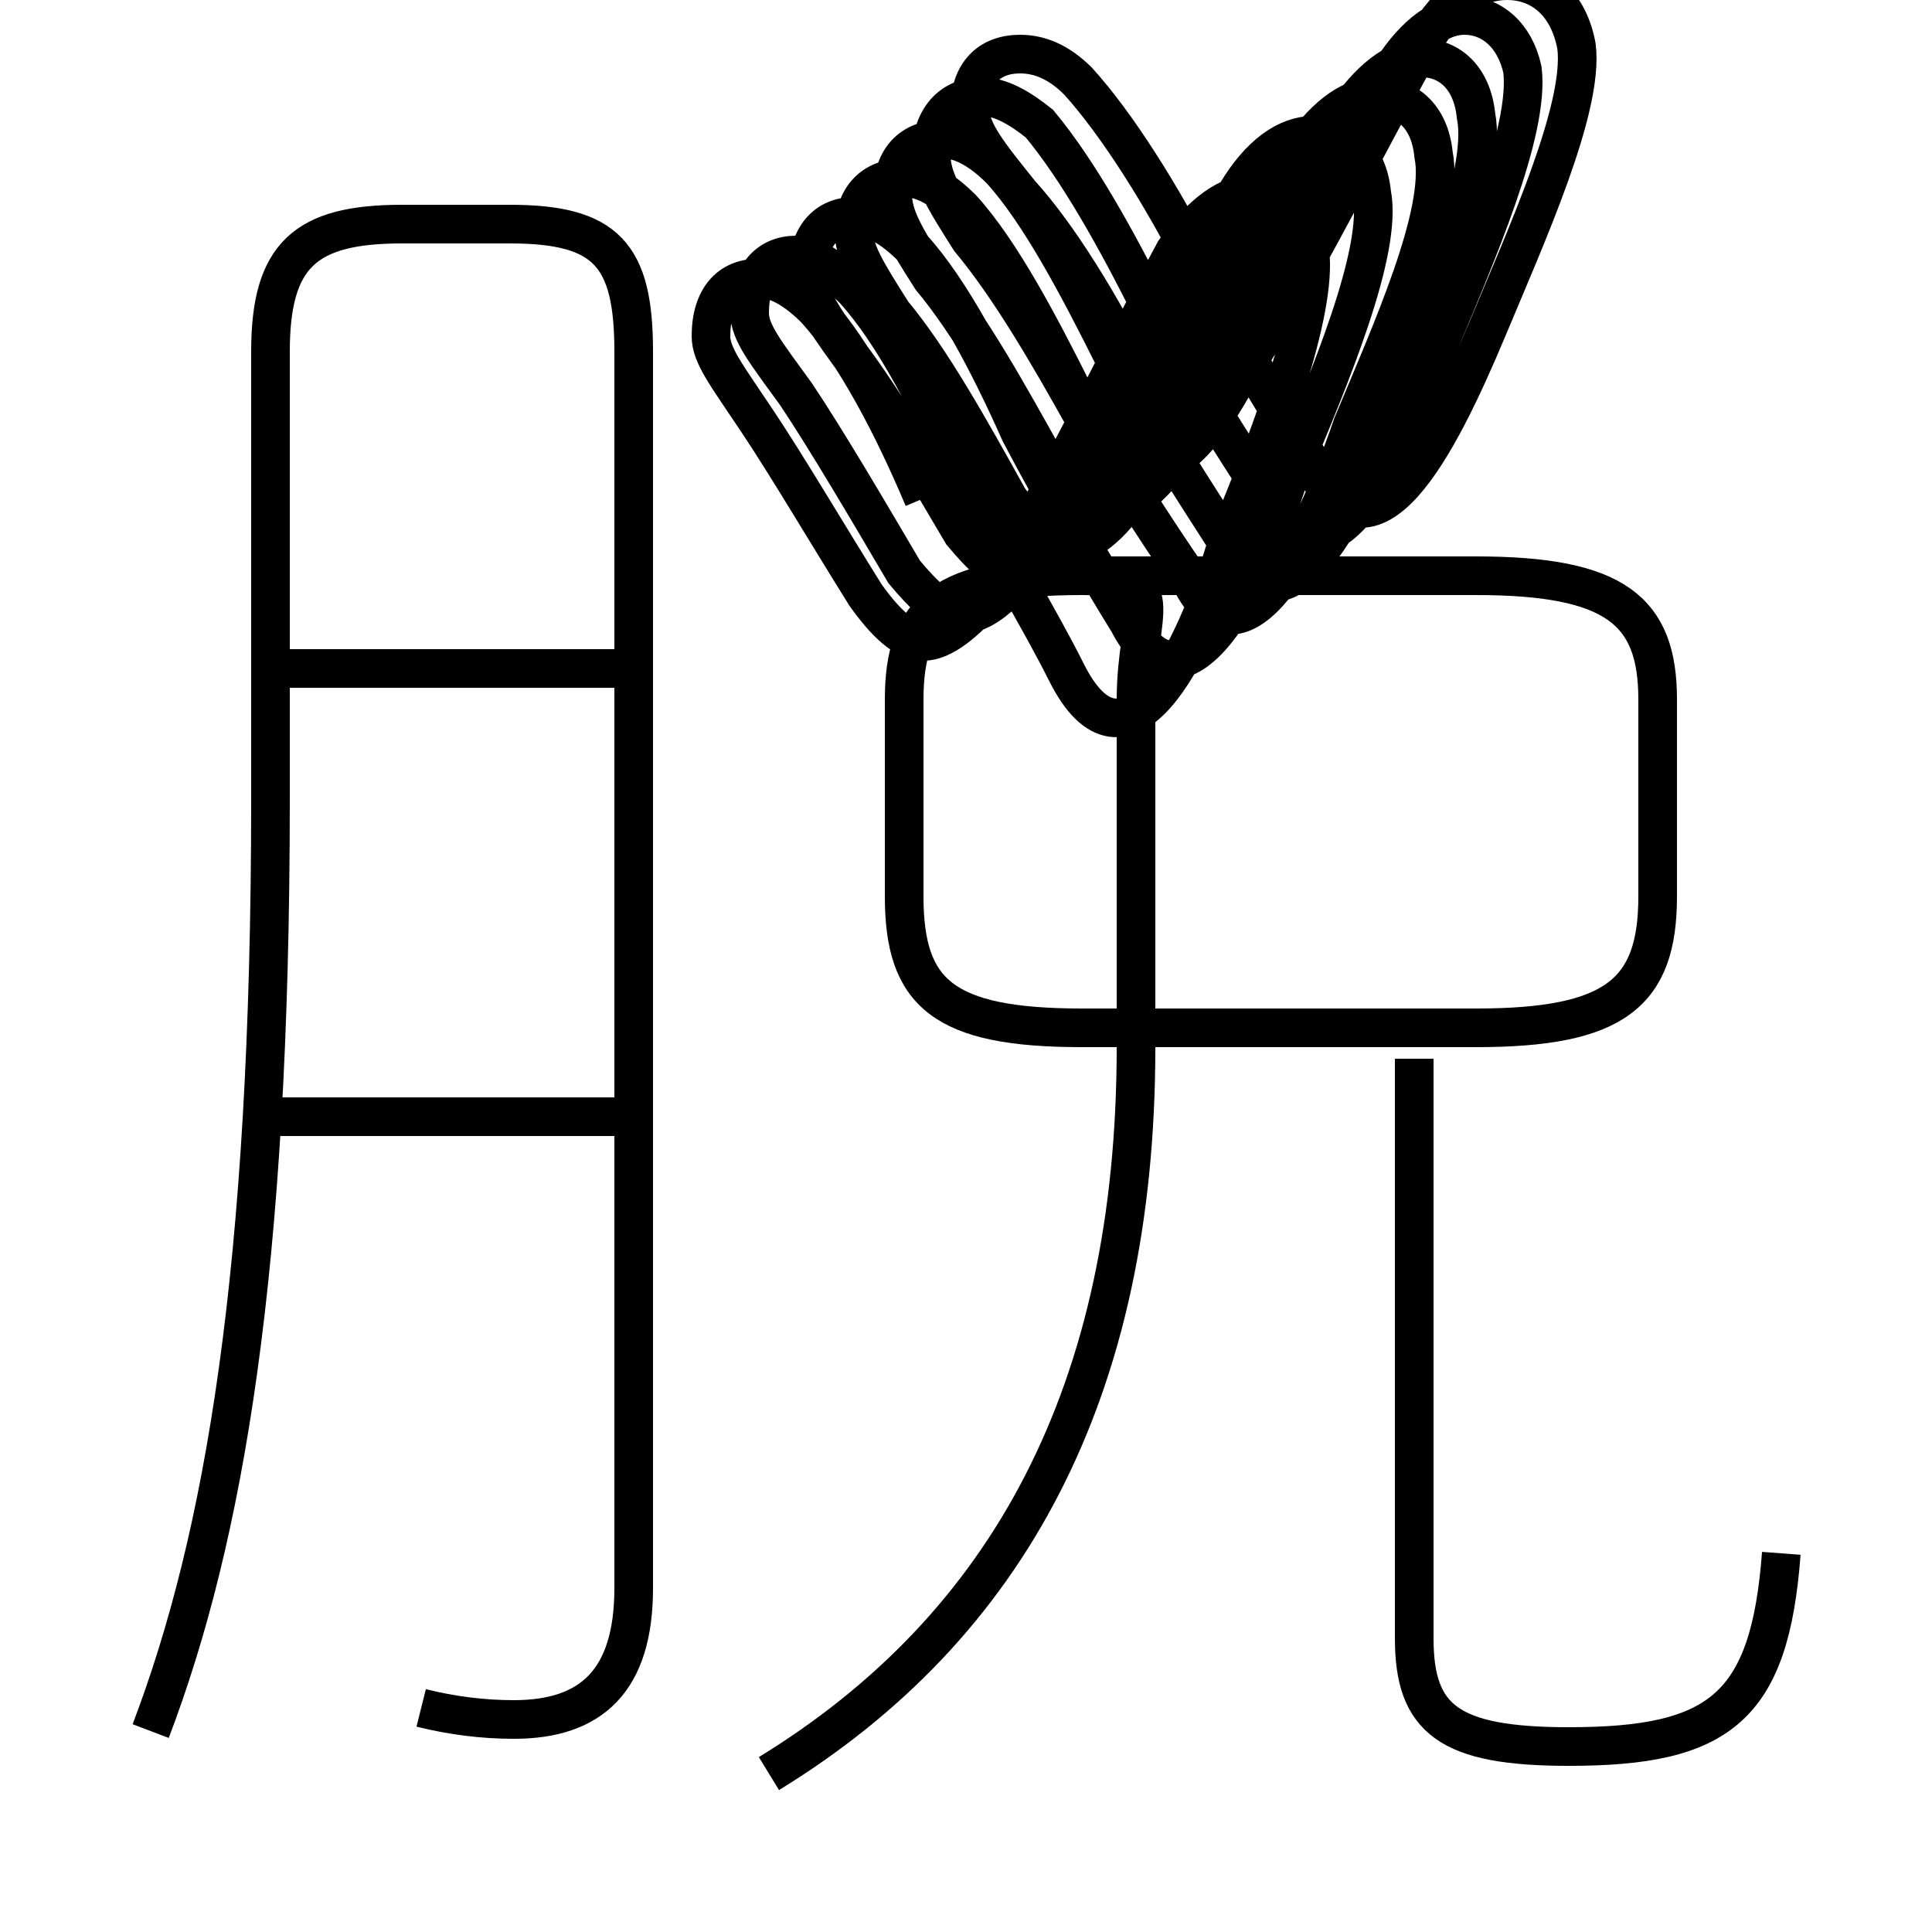 <?xml version='1.0' encoding='utf8'?>
<svg viewBox="0.0 -6.0 50.0 50.0" version="1.1" xmlns="http://www.w3.org/2000/svg">
<rect x="0.0" y="-6.0" width="50.0" height="50.0" fill="#808080" stroke="none"/>
<rect x="-1000" y="-1000" width="2000" height="2000" stroke="white" fill="white"/>
<g style="fill:white;stroke:#000000;  stroke-width:1">
<path d="M 10.9 0.2 C 11.7 0.4 12.5 0.5 13.3 0.5 C 15.3 0.5 16.4 -0.5 16.4 -2.9 L 16.4 -34.9 C 16.4 -37.4 15.7 -38.2 13.2 -38.2 L 10.4 -38.2 C 7.9 -38.2 7.0 -37.4 7.0 -34.9 L 7.0 -23.3 C 7.0 -11.1 5.8 -4.2 3.9 0.8 M 16.1 -15.1 L 6.8 -15.1 M 19.9 1.9 C 26.1 -1.9 29.4 -8.0 29.4 -16.9 L 29.4 -25.9 C 29.4 -28.2 30.4 -29.1 28.0 -29.1 L 38.2 -29.1 C 41.8 -29.1 42.9 -28.2 42.9 -25.9 L 42.9 -20.8 C 42.9 -18.3 41.8 -17.4 38.2 -17.4 L 28.0 -17.4 C 24.4 -17.4 23.4 -18.3 23.4 -20.8 L 23.4 -25.9 C 23.4 -28.2 24.4 -29.1 28.0 -29.1 L 38.2 -29.1 C 41.8 -29.1 42.9 -28.2 42.9 -25.9 L 42.9 -20.8 C 42.9 -18.3 41.8 -17.4 38.2 -17.4 L 29.0 -17.4 M 46.1 -3.8 C 45.8 0.2 44.5 1.2 40.6 1.2 C 37.5 1.2 36.6 0.5 36.6 -1.6 L 36.6 -16.6 M 16.1 -26.7 L 6.8 -26.7 M 29.4 -34.3 C 28.5 -36.1 27.4 -37.9 26.4 -39.0 C 25.6 -40.0 25.1 -40.6 25.1 -41.2 C 25.1 -42.1 25.6 -42.6 26.4 -42.6 C 26.9 -42.6 27.4 -42.4 27.9 -41.9 C 28.9 -40.8 30.1 -38.9 31.0 -37.1 C 32.0 -35.1 33.1 -33.4 34.0 -31.9 C 35.5 -29.1 37.2 -32.4 38.5 -35.5 C 39.5 -37.9 41.0 -41.2 40.8 -42.8 C 40.6 -43.9 39.9 -44.5 39.0 -44.5 C 38.2 -44.5 37.5 -44.0 36.9 -43.0 C 35.5 -40.5 33.5 -36.5 31.9 -34.0 C 31.1 -32.6 30.4 -31.9 29.6 -31.9 C 29.1 -31.9 28.6 -32.4 28.1 -33.1 C 27.1 -34.9 26.1 -36.6 25.1 -37.8 C 24.4 -38.9 24.1 -39.4 24.1 -40.0 C 24.1 -40.9 24.6 -41.5 25.4 -41.5 C 25.9 -41.5 26.4 -41.2 26.9 -40.8 C 27.9 -39.6 28.9 -37.8 29.8 -36.0 C 30.8 -34.2 31.9 -32.5 32.8 -31.1 C 34.3 -28.4 36.0 -31.8 37.2 -35.0 C 38.2 -37.4 39.6 -40.6 39.4 -42.2 C 39.2 -43.1 38.6 -43.6 37.9 -43.6 C 37.2 -43.6 36.5 -43.0 35.9 -42.0 C 34.5 -39.5 32.5 -35.5 30.9 -33.0 C 30.1 -31.6 29.4 -30.9 28.6 -30.9 C 28.1 -30.9 27.6 -31.4 27.1 -32.0 C 26.1 -33.8 25.1 -35.6 24.1 -36.8 C 23.4 -37.9 23.1 -38.4 23.1 -39.0 C 23.1 -39.9 23.6 -40.4 24.4 -40.4 C 24.9 -40.4 25.4 -40.1 25.9 -39.6 C 26.9 -38.5 27.9 -36.6 28.8 -34.8 C 29.8 -33.0 30.9 -31.3 31.8 -29.9 C 33.2 -27.2 35.0 -30.6 36.1 -33.8 C 37.1 -36.2 38.5 -39.5 38.2 -41.0 C 38.1 -42.0 37.5 -42.5 36.8 -42.5 C 36.1 -42.5 35.4 -41.9 34.8 -41.0 C 33.4 -38.5 31.4 -34.5 29.8 -32.0 C 29.0 -30.6 28.3 -29.9 27.6 -29.9 C 27.1 -29.9 26.6 -30.4 26.1 -31.1 C 25.1 -32.9 24.1 -34.7 23.1 -35.9 C 22.4 -37.0 22.1 -37.5 22.1 -38.0 C 22.1 -38.9 22.6 -39.4 23.4 -39.4 C 23.9 -39.4 24.4 -39.1 24.9 -38.6 C 25.9 -37.5 26.9 -35.6 27.8 -33.8 C 28.8 -32.0 29.9 -30.3 30.8 -29.0 C 32.1 -26.4 33.9 -29.8 35.0 -33.0 C 36.0 -35.4 37.4 -38.5 37.1 -40.0 C 37.0 -41.0 36.4 -41.5 35.6 -41.5 C 34.9 -41.5 34.2 -40.9 33.6 -40.0 C 32.2 -37.5 30.2 -33.5 28.6 -31.1 C 27.9 -29.9 27.1 -29.1 26.4 -29.1 C 25.9 -29.1 25.4 -29.6 24.9 -30.2 C 23.9 -31.9 22.9 -33.6 22.0 -34.8 C 21.2 -35.9 20.9 -36.4 20.9 -36.9 C 20.9 -37.9 21.4 -38.4 22.1 -38.4 C 22.6 -38.4 23.1 -38.1 23.6 -37.6 C 24.6 -36.5 25.6 -34.6 26.4 -32.8 C 27.4 -30.9 28.4 -29.2 29.2 -27.9 C 30.6 -25.2 32.4 -28.6 33.4 -31.8 C 34.4 -34.2 35.8 -37.5 35.5 -39.0 C 35.4 -40.0 34.8 -40.5 34.0 -40.5 C 33.3 -40.5 32.6 -40.0 32.0 -39.0 C 30.6 -36.5 28.6 -32.5 27.1 -30.1 C 26.4 -29.0 25.6 -28.1 24.9 -28.1 C 24.4 -28.1 23.9 -28.6 23.4 -29.2 C 22.4 -30.9 21.4 -32.6 20.6 -33.8 C 19.8 -34.9 19.4 -35.4 19.4 -35.9 C 19.4 -36.9 19.9 -37.4 20.6 -37.4 C 21.1 -37.4 21.6 -37.0 22.1 -36.5 C 23.1 -35.4 24.1 -33.5 24.9 -31.6 C 25.9 -29.6 26.9 -28.0 27.6 -26.6 C 29.1 -23.6 30.9 -26.9 31.8 -30.1 C 32.8 -32.5 34.1 -35.9 33.9 -37.5 C 33.8 -38.5 33.2 -39.0 32.5 -39.0 C 31.8 -39.0 31.1 -38.5 30.4 -37.5 C 29.0 -34.9 27.1 -30.9 25.6 -28.6 C 25.0 -27.9 24.4 -27.4 23.9 -27.4 C 23.4 -27.4 22.9 -27.9 22.4 -28.6 C 21.4 -30.2 20.4 -31.9 19.6 -33.1 C 18.8 -34.3 18.4 -34.8 18.4 -35.3 C 18.4 -36.3 18.9 -36.8 19.6 -36.8 C 20.1 -36.8 20.6 -36.5 21.1 -36.0 C 22.1 -34.9 23.1 -33.0 23.9 -31.1 C 25.0 -28.9 26." transform="translate(0.0, 38.0)" />
</g>
</svg>